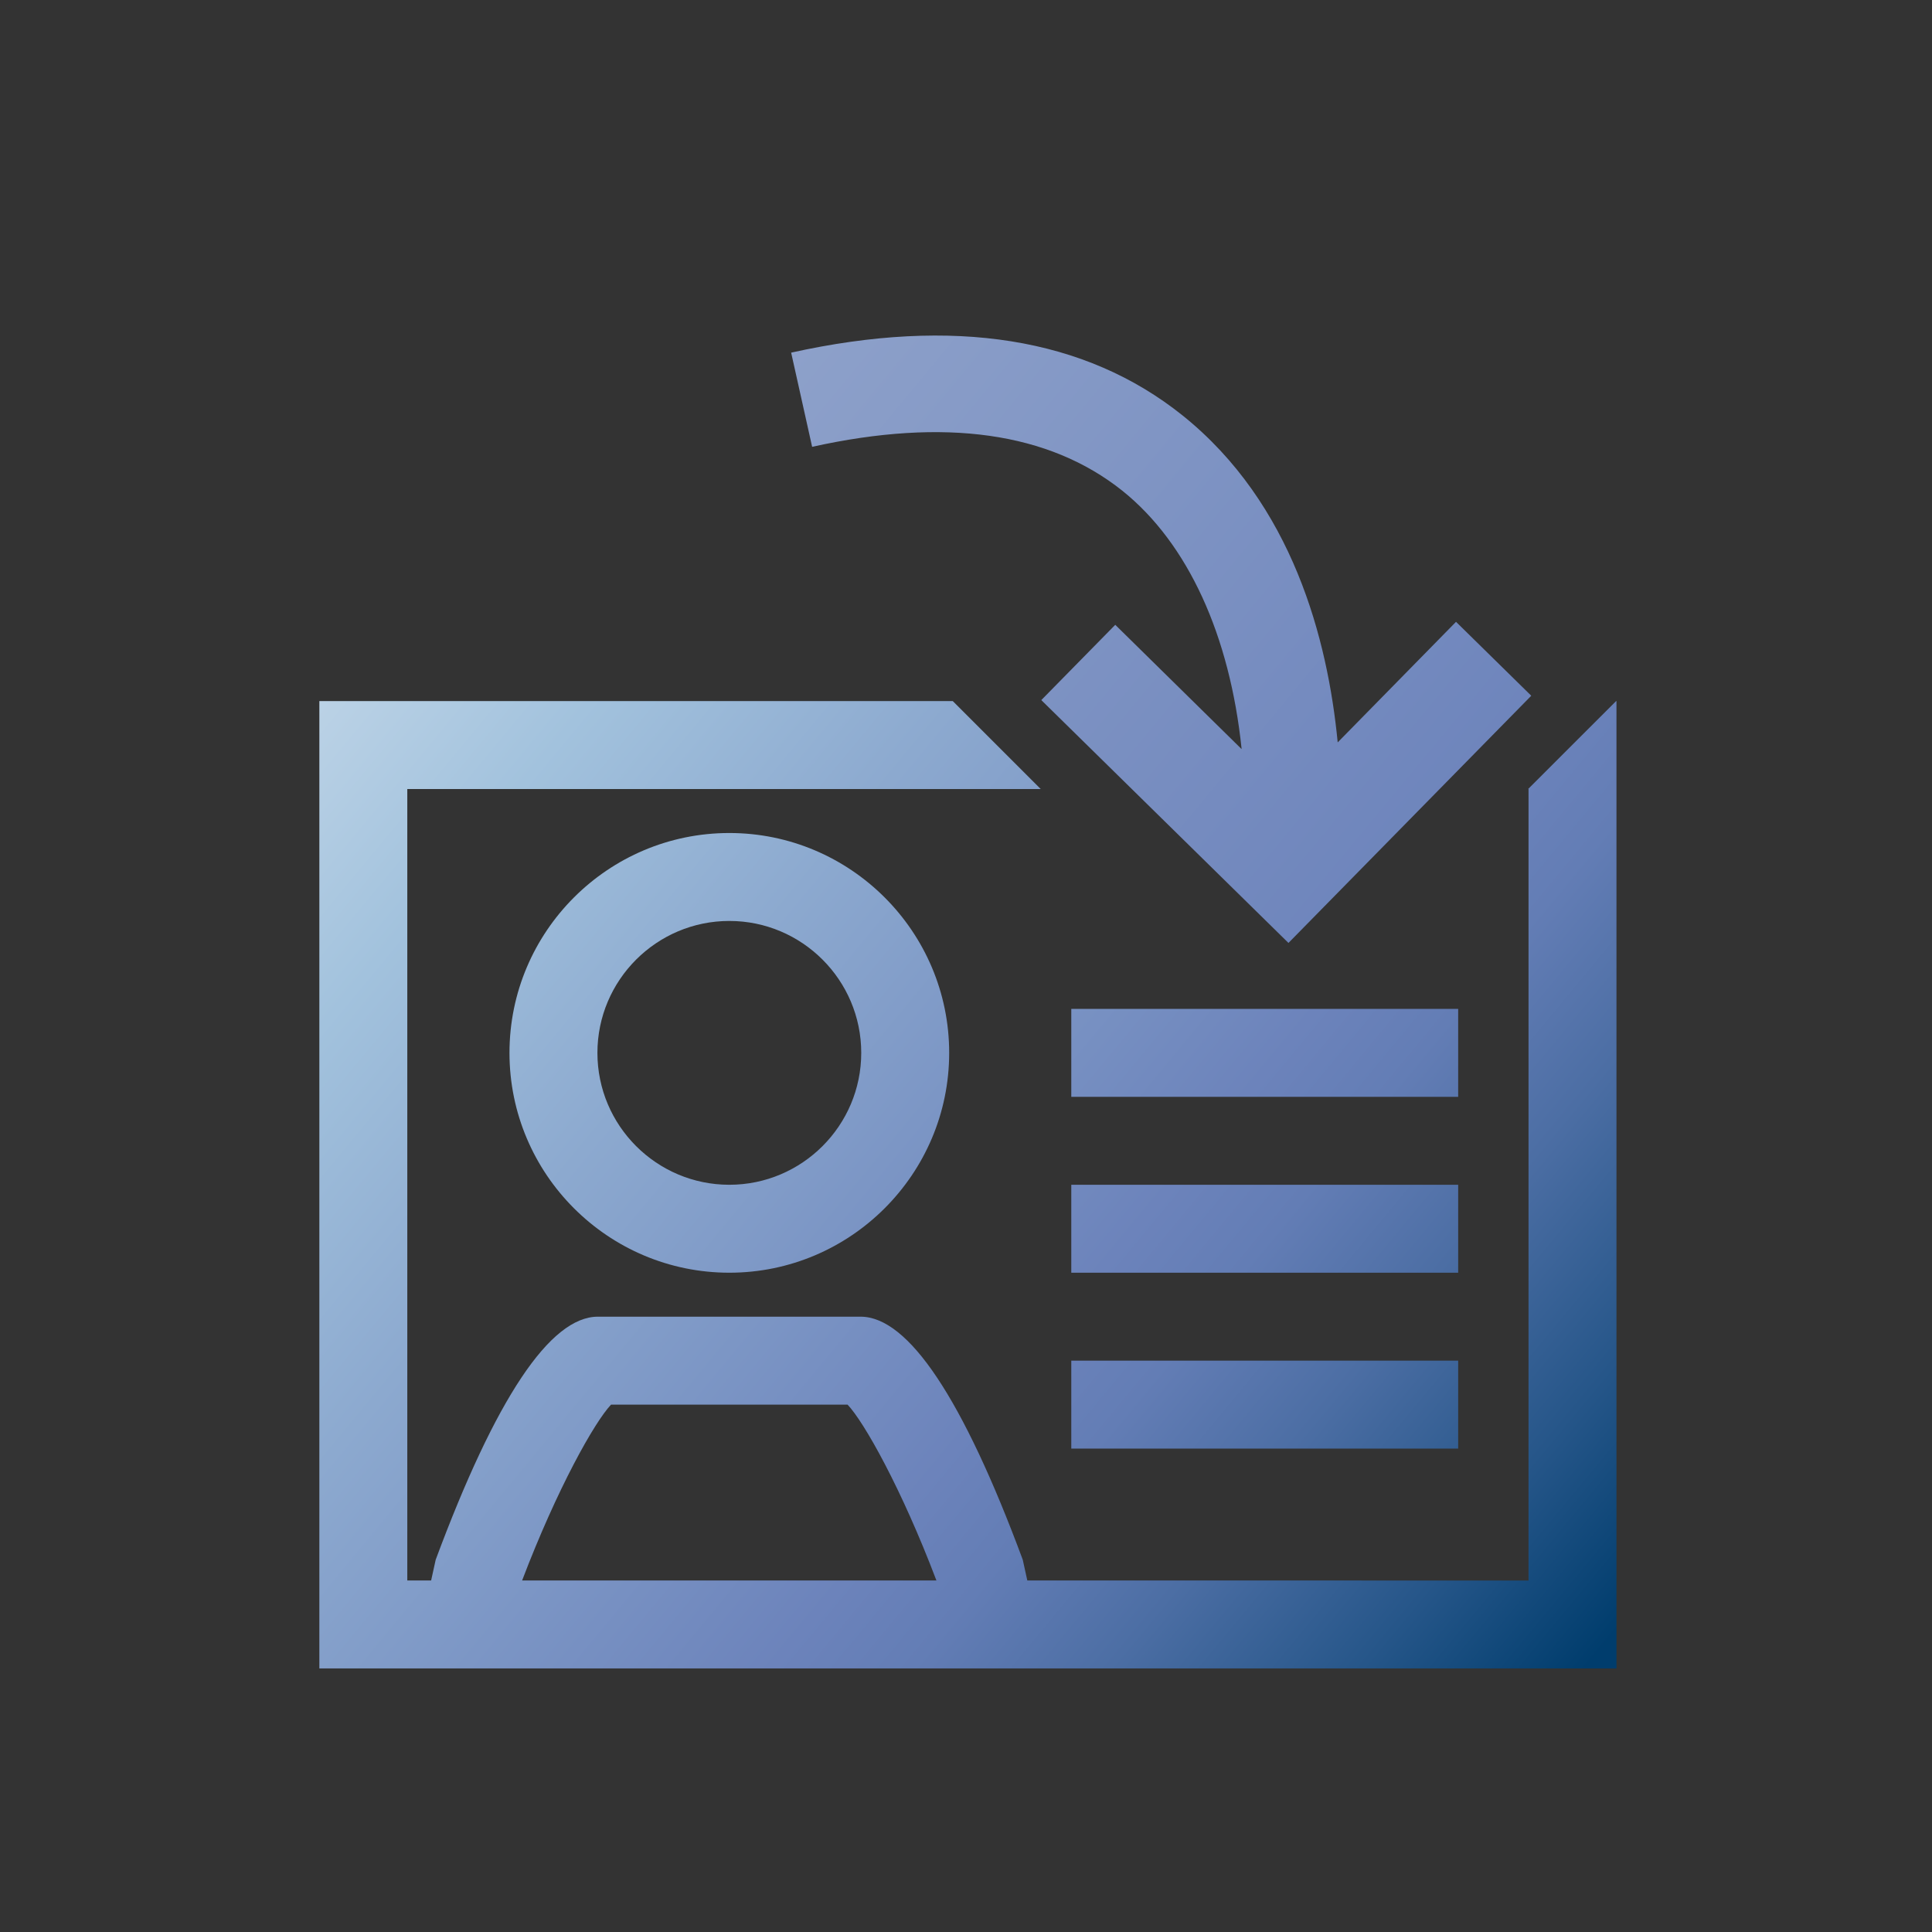 <?xml version="1.0" encoding="UTF-8"?>
<!DOCTYPE svg PUBLIC "-//W3C//DTD SVG 1.1 Tiny//EN" "http://www.w3.org/Graphics/SVG/1.1/DTD/svg11-tiny.dtd">
<svg width="43.939" height="43.945" viewBox="0 0 43.939 43.945">
<rect x="0" y="0" width="43.939" height="43.945" fill="#333333" stroke="none"/>
<linearGradient id="_7" gradientUnits="userSpaceOnUse" x1="0.54" y1="4.57" x2="38.38" y2="35.91">
<stop stop-color="#FFFFFF" offset="0"/>
<stop stop-color="#E0EAF3" offset="0.11"/>
<stop stop-color="#A2C2DD" offset="0.35"/>
<stop stop-color="#8CA9CF" offset="0.48"/>
<stop stop-color="#6C83BB" offset="0.7"/>
<stop stop-color="#637DB5" offset="0.75"/>
<stop stop-color="#4C6EA4" offset="0.82"/>
<stop stop-color="#265689" offset="0.91"/>
<stop stop-color="#003D6D" offset="0.99"/>
</linearGradient>
<rect fill="url(#_7)" height="2" width="8.799" x="24.364" y="26.945"/>
<rect fill="url(#_7)" height="2" width="8.799" x="24.364" y="30.945"/>
<path d="M11.587,23.945c0,2.757,2.242,5,5,5c2.756,0,5-2.243,5-5s-2.244-5-5-5 C13.829,18.945,11.587,21.188,11.587,23.945z M13.587,23.945c0-1.654,1.346-3,3-3s3,1.346,3,3s-1.346,3-3,3 S13.587,25.6,13.587,23.945z" fill="url(#_7)"/>
<path d="M34.753,17.945h0.01v18H23.364l-0.104-0.473c-1.361-3.668-2.602-5.527-3.688-5.527h-5.975 c-1.086,0-2.324,1.859-3.688,5.527c0,0-0.047,0.211-0.104,0.473H9.263v-18h14.406l-2-2H7.263v22h29.5v-22h-0.009L34.753,17.945z M11.874,35.945c0.801-2.102,1.648-3.604,2.023-4h5.379c0.375,0.396,1.223,1.898,2.021,4H11.874z" fill="url(#_7)"/>
<linearGradient id="_11" gradientUnits="userSpaceOnUse" x1="6.52" y1="-2.65" x2="44.36" y2="28.68">
<stop stop-color="#AABBD7" offset="0"/>
<stop stop-color="#92A5CC" offset="0.26"/>
<stop stop-color="#6C83BB" offset="0.71"/>
<stop stop-color="#637DB5" offset="0.74"/>
<stop stop-color="#4C6EA4" offset="0.79"/>
<stop stop-color="#265689" offset="0.86"/>
<stop stop-color="#003D6D" offset="0.91"/>
</linearGradient>
<path d="M33.114,14.142l-2.691,2.742c-0.227-2.341-1.025-5.429-3.531-7.438 c-2.208-1.767-5.202-2.246-8.899-1.426l0.477,2.142c3.019-0.669,5.387-0.331,7.053,0.997c1.498,1.199,2.448,3.299,2.715,5.878 l-2.874-2.827l-1.682,1.712l5.621,5.523l5.522-5.622L33.114,14.142z" fill="url(#_11)"/>
<rect fill="url(#_7)" height="2" width="8.799" x="24.364" y="22.945"/>
</svg>